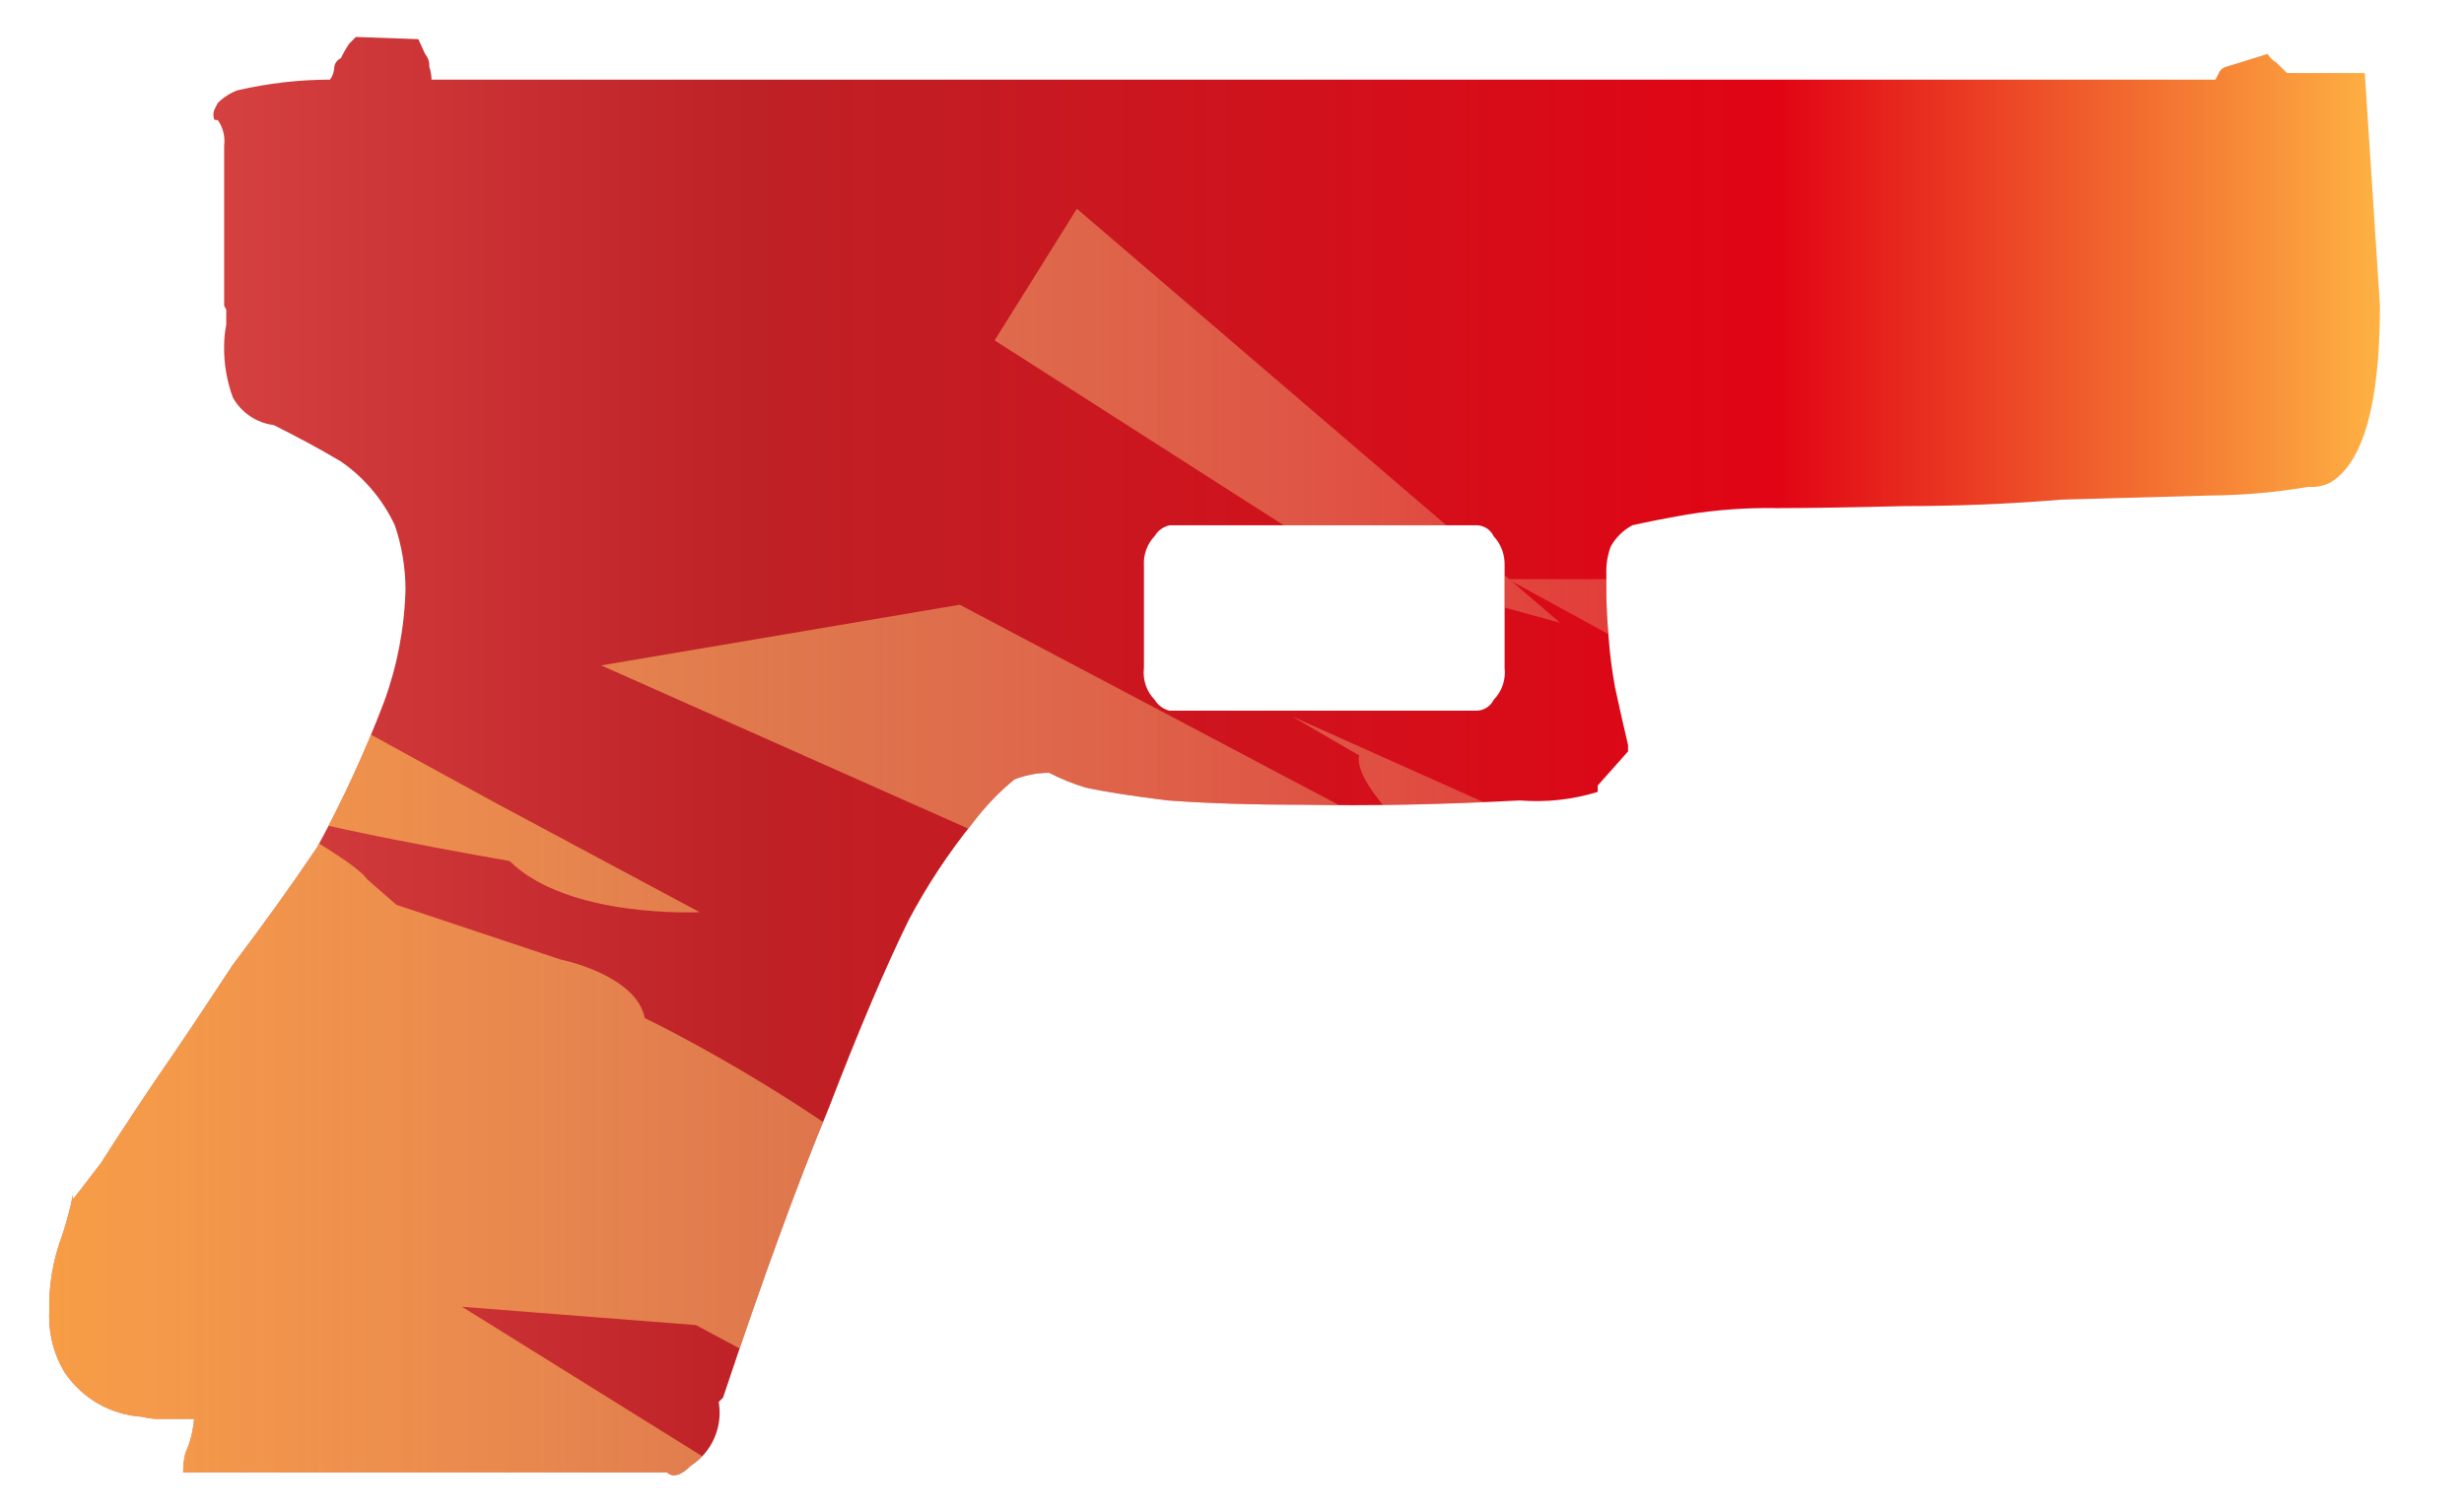 <?xml version="1.0" encoding="utf-8"?>
<!-- Generator: Adobe Illustrator 16.0.0, SVG Export Plug-In . SVG Version: 6.00 Build 0)  -->
<!DOCTYPE svg PUBLIC "-//W3C//DTD SVG 1.1//EN" "http://www.w3.org/Graphics/SVG/1.1/DTD/svg11.dtd">
<svg version="1.1" id="tc" xmlns="http://www.w3.org/2000/svg" xmlns:xlink="http://www.w3.org/1999/xlink" x="0px" y="0px"
	 width="58.66px" height="36px" viewBox="0 0 58.66 36" enable-background="new 0 0 58.66 36" xml:space="preserve">
<linearGradient id="shape1_1_" gradientUnits="userSpaceOnUse" x1="-116.829" y1="2189.941" x2="-61.342" y2="2189.941" gradientTransform="matrix(1 0 0 1 118 -2171.941)">
	<stop  offset="0" style="stop-color:#DC4A49"/>
	<stop  offset="0.301" style="stop-color:#BE2126"/>
	<stop  offset="0.742" style="stop-color:#E10414"/>
	<stop  offset="1" style="stop-color:#FEB243"/>
</linearGradient>
<path id="shape1" fill="url(#shape1_1_)" d="M27.492,16.661c-0.197-0.2-0.293-0.481-0.258-0.761v-2.434
	c-0.016-0.262,0.077-0.519,0.258-0.708c0.078-0.13,0.207-0.222,0.354-0.253h7.308c0.172,0.002,0.332,0.101,0.404,0.26
	c0.182,0.19,0.271,0.446,0.262,0.708V15.9c0.033,0.28-0.063,0.56-0.262,0.761c-0.074,0.155-0.234,0.256-0.408,0.257h-7.304
	C27.699,16.884,27.57,16.791,27.492,16.661 M8.472,0.88L8.32,1.032C8.242,1.144,8.175,1.263,8.115,1.387
	C8.032,1.423,7.973,1.499,7.959,1.589C7.958,1.698,7.922,1.804,7.858,1.895C7.113,1.897,6.374,1.983,5.649,2.151
	c-0.173,0.065-0.332,0.169-0.464,0.3L5.13,2.556c-0.027,0.047-0.045,0.1-0.05,0.154c0,0.099,0.015,0.148,0.05,0.148h0.055
	c0.124,0.177,0.179,0.395,0.151,0.61v3.809l0.05,0.094v0.361C5.353,7.9,5.336,8.07,5.335,8.24C5.329,8.656,5.4,9.069,5.542,9.459
	c0.2,0.363,0.563,0.608,0.976,0.66c0.546,0.275,1.081,0.559,1.595,0.865c0.558,0.384,1.001,0.91,1.288,1.524
	c0.166,0.49,0.251,1.002,0.253,1.521c-0.024,0.918-0.197,1.827-0.515,2.691c-0.453,1.188-0.983,2.337-1.588,3.449
	c-0.618,0.915-1.286,1.847-2.006,2.795c-0.621,0.945-1.217,1.845-1.801,2.687c-0.548,0.813-0.994,1.49-1.338,2.033
	c-0.413,0.541-0.634,0.83-0.669,0.862v-0.103C1.672,28.77,1.586,29.089,1.48,29.41c-0.219,0.582-0.324,1.201-0.307,1.826
	c-0.001,0.029-0.002,0.056-0.002,0.084v0.049c0.004,0.456,0.129,0.902,0.364,1.295c0.417,0.624,1.101,1.018,1.851,1.063
	c0.133,0.034,0.271,0.055,0.409,0.051h0.826c-0.023,0.281-0.092,0.563-0.208,0.813c-0.037,0.148-0.053,0.302-0.053,0.458h11.517
	c0.135,0.131,0.331,0.081,0.565-0.154c0.508-0.326,0.772-0.926,0.668-1.521l0.104-0.104c0.925-2.771,1.764-5.078,2.518-6.896
	c0.717-1.861,1.352-3.354,1.902-4.473c0.436-0.822,0.952-1.604,1.542-2.334c0.285-0.375,0.61-0.715,0.976-1.014
	c0.264-0.102,0.543-0.155,0.826-0.156c0.28,0.146,0.573,0.263,0.873,0.354c0.479,0.103,1.126,0.201,1.953,0.304
	c0.926,0.069,2.042,0.104,3.342,0.104c1.377,0.026,3.051,0,5.037-0.104c0.623,0.051,1.252-0.018,1.854-0.203V18.7l0.722-0.813
	v-0.151c-0.104-0.443-0.209-0.902-0.31-1.373c-0.069-0.387-0.123-0.776-0.151-1.167c-0.036-0.441-0.056-0.81-0.056-1.114v-0.409
	c-0.008-0.224,0.025-0.448,0.104-0.661c0.118-0.215,0.299-0.393,0.518-0.508c0.307-0.07,0.729-0.155,1.281-0.252
	c0.715-0.117,1.438-0.169,2.157-0.156c0.794-0.001,1.808-0.018,3.035-0.048c1.235,0,2.485-0.05,3.756-0.155
	c1.271-0.036,2.45-0.068,3.55-0.098c0.771-0.007,1.547-0.076,2.313-0.205c0.184,0.014,0.354-0.022,0.521-0.102
	c0.787-0.474,1.182-1.88,1.182-4.211l-0.361-5.54h-1.852l-0.256-0.25c-0.084-0.048-0.154-0.119-0.207-0.203L53,1.589
	c-0.063,0.015-0.113,0.053-0.152,0.104l-0.105,0.203h-42.47c-0.001-0.105-0.019-0.209-0.053-0.307c0.007-0.11-0.028-0.22-0.1-0.303
	l-0.16-0.354L8.472,0.88z"/>
<g>
	<defs>
		<path id="SVGID_1_" d="M27.492,16.661c-0.197-0.2-0.293-0.481-0.258-0.761v-2.434c-0.016-0.262,0.077-0.519,0.258-0.708
			c0.078-0.13,0.207-0.222,0.354-0.253h7.308c0.172,0.002,0.332,0.101,0.404,0.26c0.182,0.19,0.271,0.446,0.262,0.708V15.9
			c0.033,0.28-0.063,0.56-0.262,0.761c-0.074,0.155-0.234,0.256-0.408,0.257h-7.304C27.699,16.884,27.57,16.791,27.492,16.661
			 M8.472,0.88L8.32,1.032C8.242,1.144,8.175,1.263,8.115,1.387C8.032,1.423,7.973,1.499,7.959,1.589
			C7.958,1.698,7.922,1.804,7.858,1.895C7.113,1.897,6.374,1.983,5.649,2.151c-0.173,0.065-0.332,0.169-0.464,0.3L5.13,2.556
			c-0.027,0.047-0.045,0.1-0.05,0.154c0,0.099,0.015,0.148,0.05,0.148h0.055c0.124,0.177,0.179,0.395,0.151,0.61v3.809l0.05,0.094
			v0.361C5.353,7.9,5.336,8.07,5.335,8.24C5.329,8.656,5.4,9.069,5.542,9.459c0.2,0.363,0.563,0.608,0.976,0.66
			c0.546,0.275,1.081,0.559,1.595,0.865c0.558,0.384,1.001,0.91,1.288,1.524c0.166,0.49,0.251,1.002,0.253,1.521
			c-0.024,0.918-0.197,1.827-0.515,2.691c-0.453,1.188-0.983,2.337-1.588,3.449c-0.618,0.915-1.286,1.847-2.006,2.795
			c-0.621,0.945-1.217,1.845-1.801,2.687c-0.548,0.813-0.994,1.49-1.338,2.033c-0.413,0.541-0.634,0.83-0.669,0.862v-0.103
			C1.672,28.77,1.586,29.089,1.48,29.41c-0.219,0.582-0.324,1.201-0.307,1.826c-0.001,0.029-0.002,0.056-0.002,0.084v0.049
			c0.004,0.456,0.129,0.902,0.364,1.295c0.417,0.624,1.101,1.018,1.851,1.063c0.133,0.034,0.271,0.055,0.409,0.051h0.826
			c-0.023,0.281-0.092,0.563-0.208,0.813c-0.037,0.148-0.053,0.302-0.053,0.458h11.517c0.135,0.131,0.331,0.081,0.565-0.154
			c0.508-0.326,0.772-0.926,0.668-1.521l0.104-0.104c0.925-2.771,1.764-5.078,2.518-6.896c0.717-1.861,1.352-3.354,1.902-4.473
			c0.436-0.822,0.952-1.604,1.542-2.334c0.285-0.375,0.61-0.715,0.976-1.014c0.264-0.102,0.543-0.155,0.826-0.156
			c0.28,0.146,0.573,0.263,0.873,0.354c0.479,0.103,1.126,0.201,1.953,0.304c0.926,0.069,2.042,0.104,3.342,0.104
			c1.377,0.026,3.051,0,5.037-0.104c0.623,0.051,1.252-0.018,1.854-0.203V18.7l0.722-0.813v-0.151
			c-0.104-0.443-0.209-0.902-0.31-1.373c-0.069-0.387-0.123-0.776-0.151-1.167c-0.036-0.441-0.056-0.81-0.056-1.114v-0.409
			c-0.008-0.224,0.025-0.448,0.104-0.661c0.118-0.215,0.299-0.393,0.518-0.508c0.307-0.07,0.729-0.155,1.281-0.252
			c0.715-0.117,1.438-0.169,2.157-0.156c0.794-0.001,1.808-0.018,3.035-0.048c1.235,0,2.485-0.05,3.756-0.155
			c1.271-0.036,2.45-0.068,3.55-0.098c0.771-0.007,1.547-0.076,2.313-0.205c0.184,0.014,0.354-0.022,0.521-0.102
			c0.787-0.474,1.182-1.88,1.182-4.211l-0.361-5.54h-1.852l-0.256-0.25c-0.084-0.048-0.154-0.119-0.207-0.203L53,1.589
			c-0.063,0.015-0.113,0.053-0.152,0.104l-0.105,0.203h-42.47c-0.001-0.105-0.019-0.209-0.053-0.307
			c0.007-0.11-0.028-0.22-0.1-0.303l-0.16-0.354L8.472,0.88z"/>
	</defs>
	<clipPath id="SVGID_2_">
		<use xlink:href="#SVGID_1_"  overflow="visible"/>
	</clipPath>
	<g clip-path="url(#SVGID_2_)">
		<g>
			
				<linearGradient id="SVGID_3_" gradientUnits="userSpaceOnUse" x1="-842.776" y1="-1.145" x2="-781.742" y2="-1.145" gradientTransform="matrix(-1 0 0 -1 -786.118 19.34)">
				<stop  offset="0" style="stop-color:#F2E2C8;stop-opacity:0"/>
				<stop  offset="0.919" style="stop-color:#FEB243;stop-opacity:0.8"/>
			</linearGradient>
			<path fill="url(#SVGID_3_)" d="M30.766,17.058l1.59,0.924c-0.154,0.737,1.71,2.34,1.71,2.34l-11.217-5.926l-8.537,1.444
				l23.642,10.513l-12.219-7.25l15.816,5.209l6.834,4.584l2.037-4.405l-2.982,0.026L30.766,17.058z M15.351,24.237
				c-0.207-1.035-2-1.394-2-1.394l-3.915-1.305L8.74,20.931c-0.338-0.496-2.871-1.826-2.871-1.826
				c0.84,0.457,6.263,1.392,6.263,1.392c1.398,1.379,4.523,1.217,4.523,1.217l-4.872-2.608l-7.306-4.002L3.52,15.017l-0.285-2.103
				l-1.654-0.331l-5.957,8.936L2.148,36l16.308-0.252L11,31.108l5.568,0.436l7.844,4.204l6.236-5.165l-7.083-0.666
				C20.213,26.552,15.351,24.237,15.351,24.237z M37.143,14.827l-1.158-0.992l20.674,11.311l-2.74-5.875
				c-0.504-0.105-5.627-2.578-5.627-2.578c-1.808-0.362-5.734-2.906-5.734-2.906h-6.629L25.637,4.969l-1.958,3.134l8.292,5.303
				L37.143,14.827z"/>
		</g>
	</g>
</g>
</svg>
